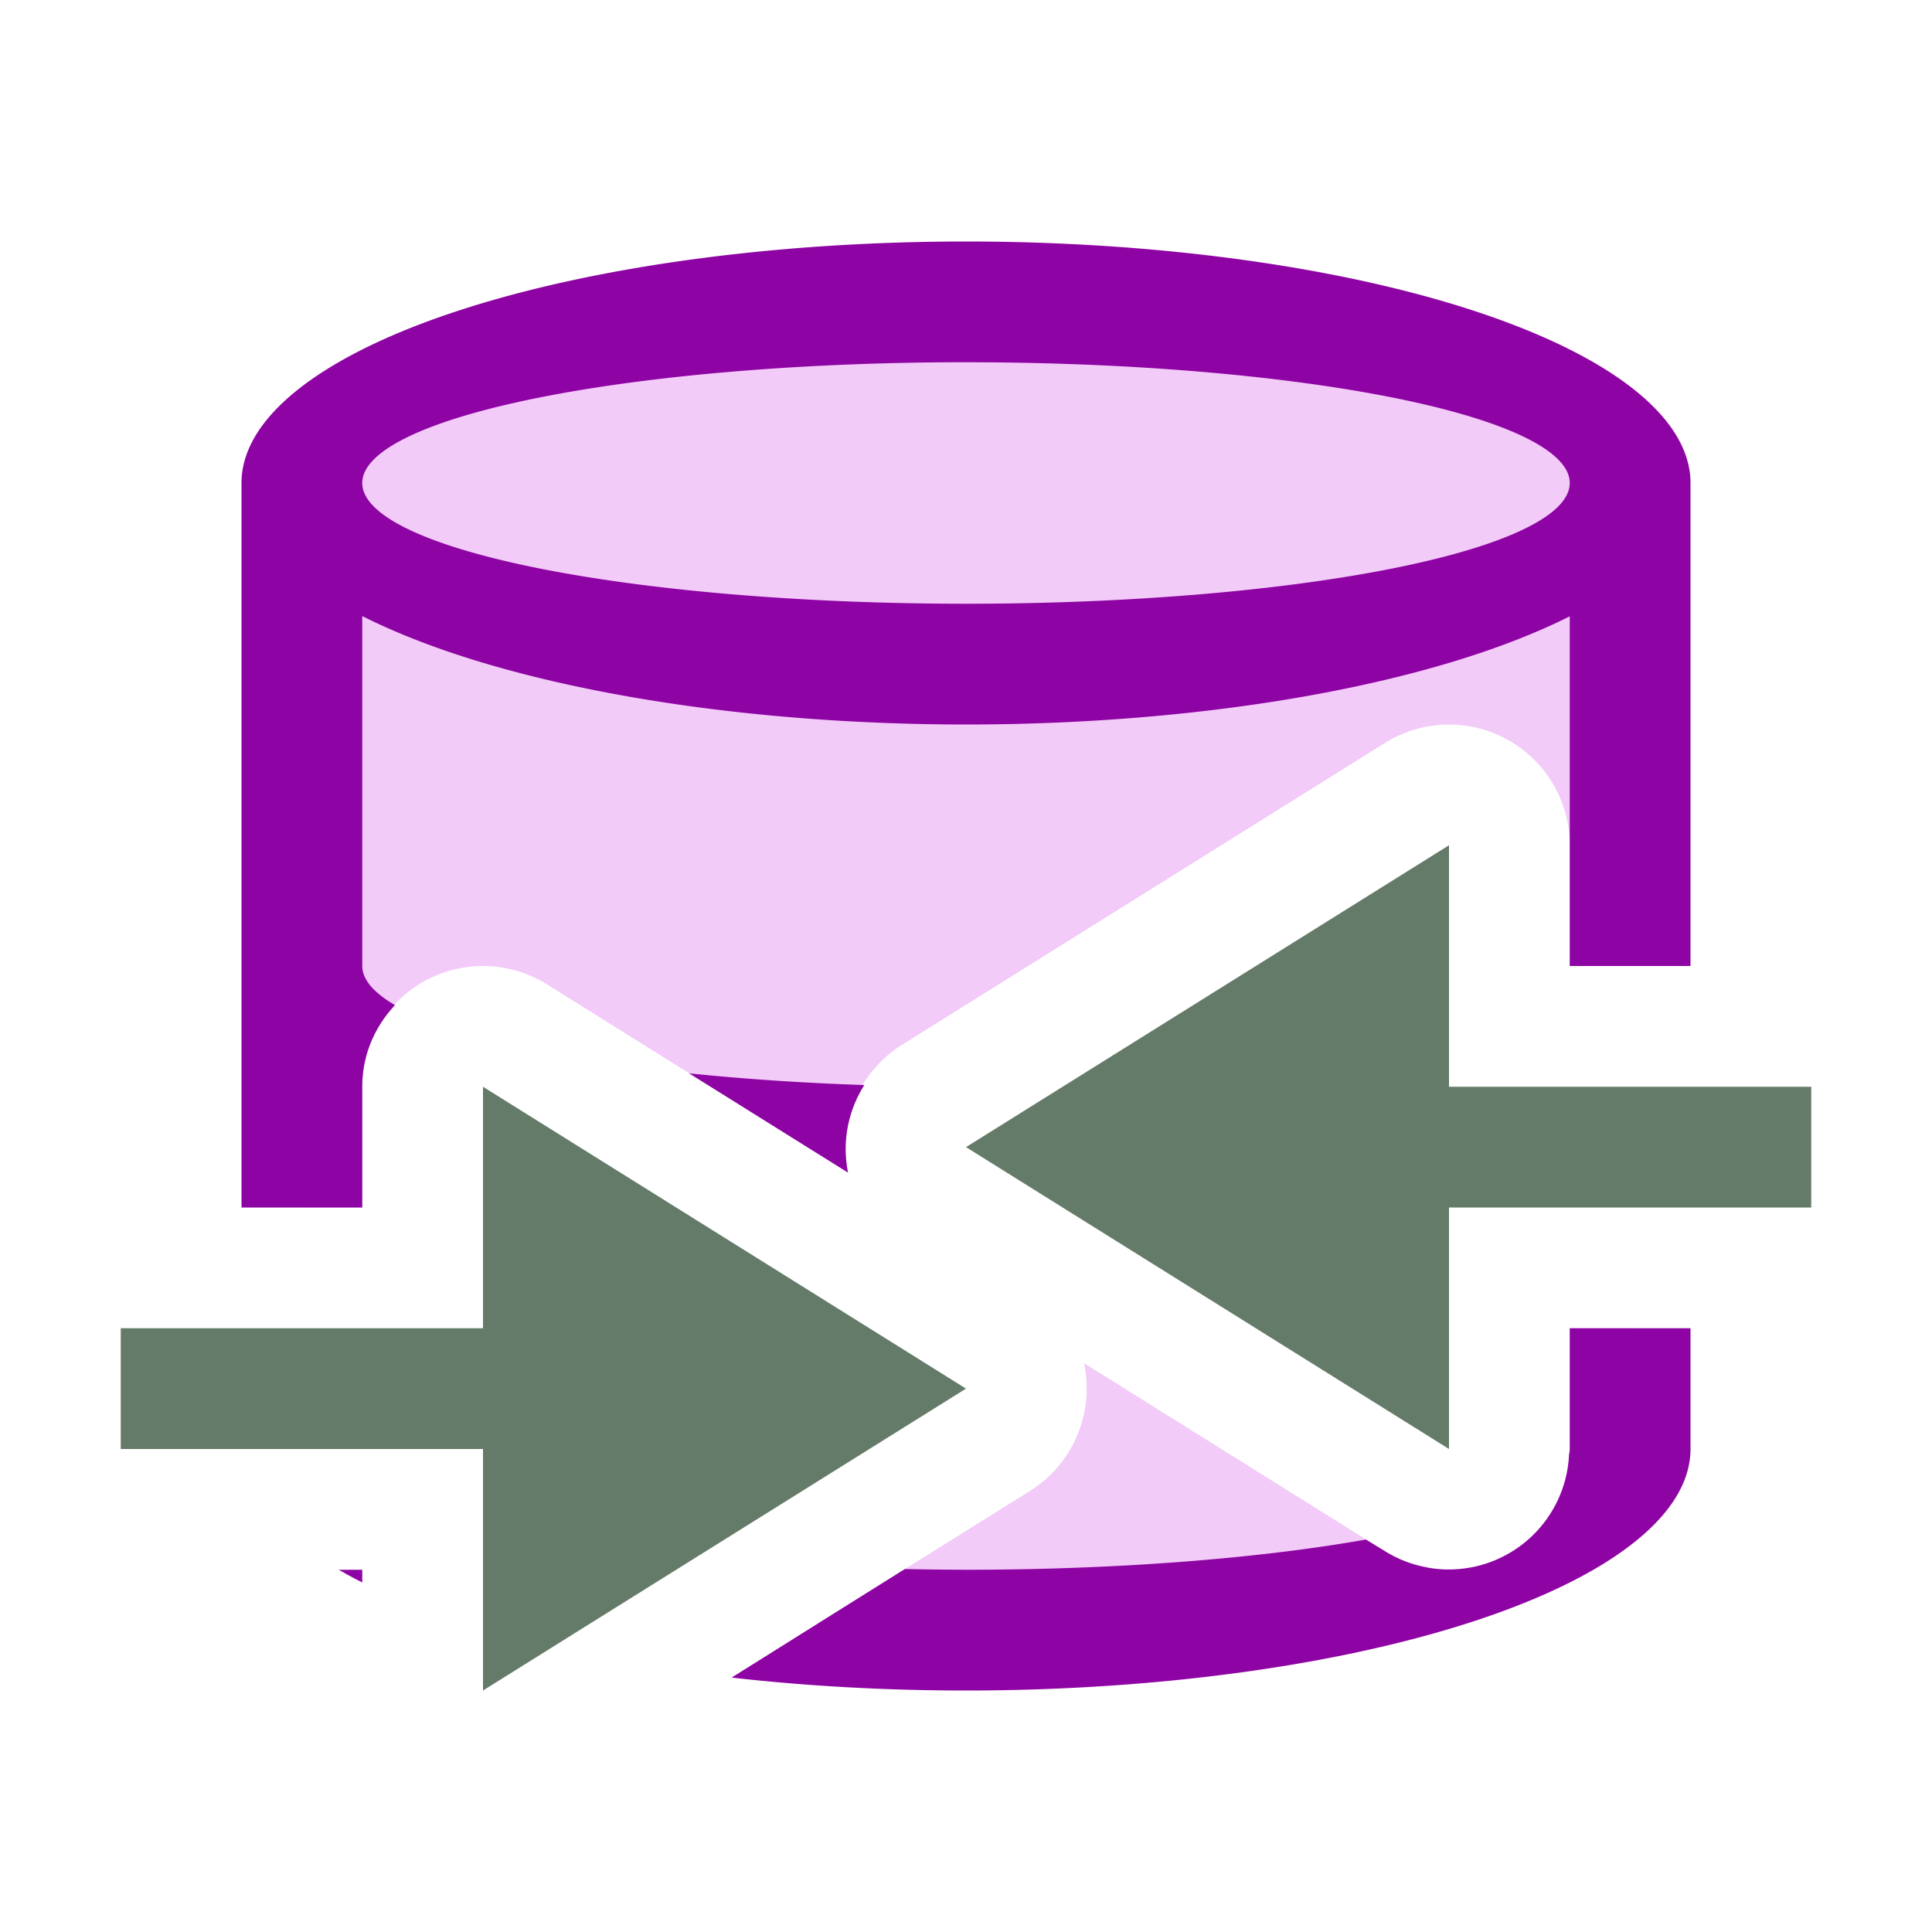 <svg xmlns="http://www.w3.org/2000/svg" viewBox="0 0 16 16">/&gt;<path style="fill:#f2cbf8;fill-opacity:1;stroke-width:.917" d="M8 2.5c-3.038 0-5.5.821-5.5 1.834V10H3V9a1 1 0 0 1 1.53-.848l2.493 1.559a1 1 0 0 1 .448-1.059l4-2.5A1 1 0 0 1 13 7v1h.5V4.334C13.5 3.321 11.038 2.5 8 2.5zm5 8.5v1a.989.989 0 0 1-.14.51c.395-.253.64-.539.64-.844V11H13zm-4.023.29a1 1 0 0 1-.448 1.058l-1.763 1.101c.398.03.808.051 1.234.051 1.493 0 2.843-.2 3.834-.521a.98.98 0 0 1-.363-.131l-2.494-1.559z"/><path style="fill:#8e03a3;fill-opacity:1" d="M8 2a6 2 0 0 0-6 2v6h1V9c0-.272.109-.502.271-.676A5 1 0 0 1 3 8V5.102A6 2 0 0 0 8 6a6 2 0 0 0 5-.896V8h1V4a6 2 0 0 0-6-2zm-.104 1A5 1 0 0 1 8 3a5 1 0 0 1 5 1 5 1 0 0 1-5 1 5 1 0 0 1-5-1 5 1 0 0 1 4.896-1zM5.707 8.889l1.316.822a.988.988 0 0 1 .135-.725 5 1 0 0 1-1.451-.097zM13 11v1a5 1 0 0 1-.006.045v.002a.997.997 0 0 1-1.523.8l-.159-.097A5 1 0 0 1 8 13a5 1 0 0 1-.506-.006l-1.435.899A6 2 0 0 0 8 14a6 2 0 0 0 6-2v-1h-1zM2.805 13a6 2 0 0 0 .195.105V13h-.195z"/><path style="fill:#657B69;fill-opacity:1;stroke:none;stroke-width:1px;stroke-linecap:butt;stroke-linejoin:miter;stroke-opacity:1" d="M8 11.5 4 14v-2H1v-1h3V9zM8 9.5 12 7v2h3v1h-3v2z"/></svg>